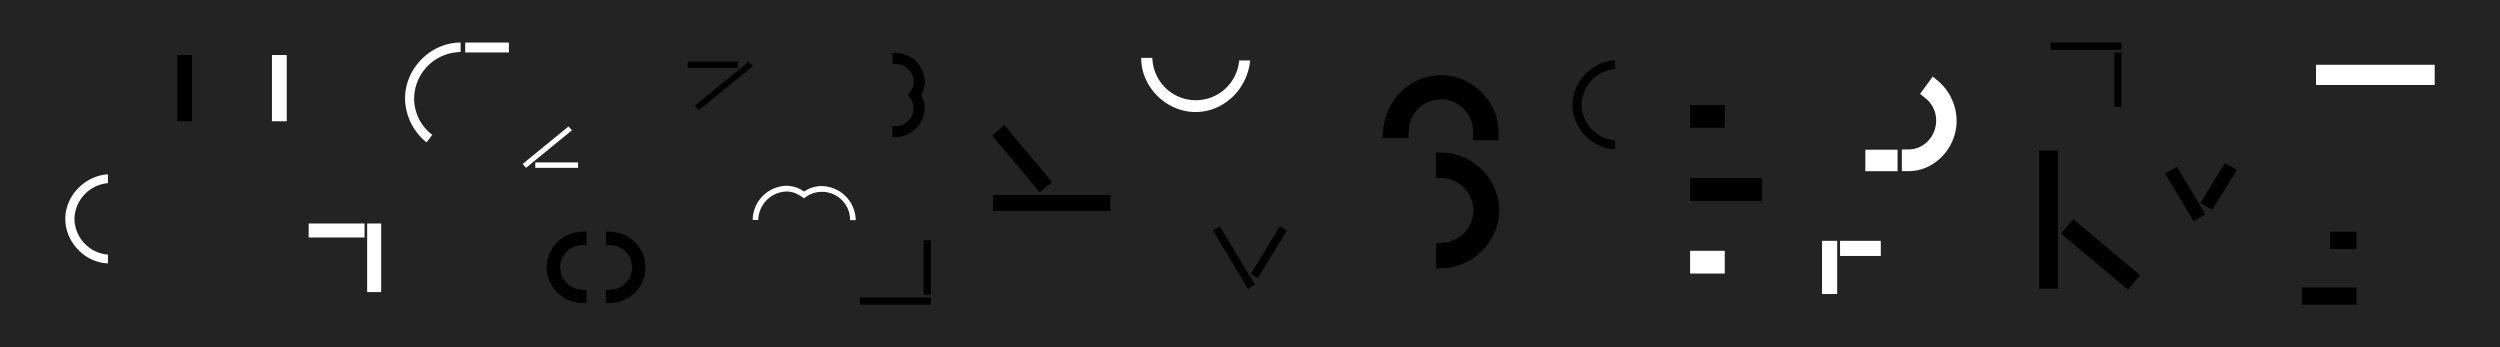 <svg id="图层_1" data-name="图层 1" xmlns="http://www.w3.org/2000/svg" viewBox="0 0 1440 200">
  <defs>
    <style>.cls-1{fill:#232323;}.cls-2{fill:#ffffff99;}</style>
  </defs>
  <rect class="cls-1" width="1440" height="200" />
  <rect x="973.5" y="60.47" width="19.95" height="13.11" />
  <rect x="973.5" y="102.62" width="41.47" height="13.11" />
  <rect class="cls-2" x="973.5" y="144.46" width="19.95" height="13.11" />
  <rect x="1342.19" y="133.53" width="15.15" height="9.95" />
  <rect x="1325.85" y="165.54" width="31.49" height="9.95" />
  <rect x="1204.53" y="121.42" width="10.88" height="50.23" transform="translate(319.96 979.23) rotate(-50)" />
  <rect x="1174.54" y="86.74" width="10.88" height="79.51" />
  <rect x="584.08" y="70.05" width="9.25" height="42.71" transform="translate(78.98 399.8) rotate(-40)" />
  <rect x="571.94" y="112.28" width="67.6" height="9.25" />
  <polygon points="1270.3 123.33 1253.89 96.14 1247.1 100 1263.6 127.53 1270.3 123.33" />
  <polygon points="1288.49 97.76 1281.51 93.94 1267.44 116.91 1274.24 120.94 1288.49 97.76" />
  <path d="M827.12,140.1v14.62l4.74-.29c17.37-1,31.68-16,31.68-33.31S849.09,88.65,831.77,88l-4.65-.19v14.51l4.24.27a19,19,0,0,1,17.39,18.53,19.25,19.25,0,0,1-17.49,18.74Z" />
  <path d="M848.41,80.81h14.77V76.39C863.36,58.65,848,43.28,830,43.28c-16.93,0-31.44,13.44-33.29,31.27l-.51,4.93h15.08l.21-4.25a18.5,18.5,0,0,1,37,1Z" />
  <path class="cls-2" d="M1127,69.53a30.25,30.25,0,0,0-10.56-22.79l-3.14-2.68-7.34,10,3.11,2.52a16.33,16.33,0,0,1,6.16,13c-.12,9.07-7.11,16.39-15.76,16.5h-4V98.57h4c14.92,0,27.53-13.35,27.53-29" />
  <rect class="cls-2" x="1074.44" y="86.23" width="18.55" height="12.39" />
  <path class="cls-2" d="M492.88,126.79a19.89,19.89,0,0,0-19.58-19.61,17.61,17.61,0,0,0-10.08,3.14,7.9,7.9,0,0,1-.85-.5,17.57,17.57,0,0,0-9.16-2.81,19.94,19.94,0,0,0-19.67,19.7h3.22a16.74,16.74,0,0,1,16.44-16.39,13.81,13.81,0,0,1,7.47,2.3c.69.34,1.78,1.18,2.45,1.61a16.2,16.2,0,0,1,26.54,12.56Z" />
  <path d="M702.57,130.35l20.26,33.54-4,2.47L698.64,132.6Zm34.65,0,4.14,2.27-16.88,27.56-4-2.39Z" />
  <rect class="cls-2" x="177.79" y="128.73" width="32.19" height="8.06" />
  <rect class="cls-2" x="211.49" y="128.73" width="8.06" height="39.52" />
  <path class="cls-2" d="M663.76,33.34a25.05,25.05,0,0,0,50,1.47h6.35c-1.79,17.29-15.8,29.72-31.46,29.72-17,0-31.46-14.6-31.3-31.19Z" />
  <path class="cls-2" d="M62.17,100.42v5.07a21.17,21.17,0,0,0-19.29,20.67,21,21,0,0,0,19.29,20.49v5.08c-13.36-.55-24.55-12.28-24.55-25.62s11.19-24.89,24.55-25.69" />
  <path d="M930.31,34.64v5.08A21.17,21.17,0,0,0,911,60.38a21,21,0,0,0,19.3,20.49V86c-13.36-.54-24.55-12.28-24.55-25.62S917,35.44,930.31,34.64" />
  <rect class="cls-2" x="1334.02" y="37.31" width="68.36" height="11.63" />
  <path d="M514.09,30.52v6.29H516a10.63,10.63,0,0,1,10.36,10.42,8.3,8.3,0,0,1-1.4,4.5l-.09.16,0,.07a5.43,5.43,0,0,1-.42.68l-.33.45-.11.17-.25.37L523,54.77l.85,1.06A10.26,10.26,0,0,1,516,72.65H514v6.28H516A16.86,16.86,0,0,0,532.62,62.3v-.1a15.11,15.11,0,0,0-2-7.43l0-.07,0-.06a14.7,14.7,0,0,0,2.11-7.42A16.9,16.9,0,0,0,516,30.52Z" />
  <rect x="102.12" y="31.69" width="8.51" height="38.15" />
  <rect class="cls-2" x="156.65" y="31.69" width="8.51" height="38.15" />
  <polygon class="cls-2" points="302.98 96.67 329.45 75.03 327.47 72.84 301.08 94.4 302.98 96.67" />
  <rect class="cls-2" x="308.32" y="93.56" width="24.65" height="3.11" />
  <polygon points="431.31 35.48 400.27 60.85 402.6 63.42 433.54 38.14 431.31 35.48" />
  <rect x="396.15" y="35.48" width="28.9" height="3.64" />
  <rect x="1181.13" y="24.51" width="40.84" height="4.15" />
  <rect x="1217.84" y="30.32" width="4.14" height="31.28" />
  <rect x="495.33" y="171.34" width="40.84" height="4.15" />
  <rect x="532.03" y="138.4" width="4.14" height="31.28" />
  <path d="M314.82,154a20.85,20.85,0,0,0,20.68,20.5h2.3v-7.67h-2.3a12.83,12.83,0,1,1,0-25.66h2.3v-7.67h-2.3A20.86,20.86,0,0,0,314.82,154" />
  <path d="M349,166.86v7.67h2.29a20.5,20.5,0,1,0,0-41H349v7.67h2.29a12.83,12.83,0,1,1,0,25.66Z" />
  <path class="cls-2" d="M265.31,24.51c-17.27,0-32,14.86-32,32.16A33,33,0,0,0,245.68,82L249,77.64a26.05,26.05,0,0,1-10.45-21A27,27,0,0,1,265.31,30Z" />
  <rect class="cls-2" x="267.97" y="24.51" width="25.15" height="5.71" />
  <rect class="cls-2" x="1049.5" y="138.71" width="8.72" height="30.64" />
  <rect class="cls-2" x="1059.87" y="138.72" width="23.46" height="8.72" />
</svg>
